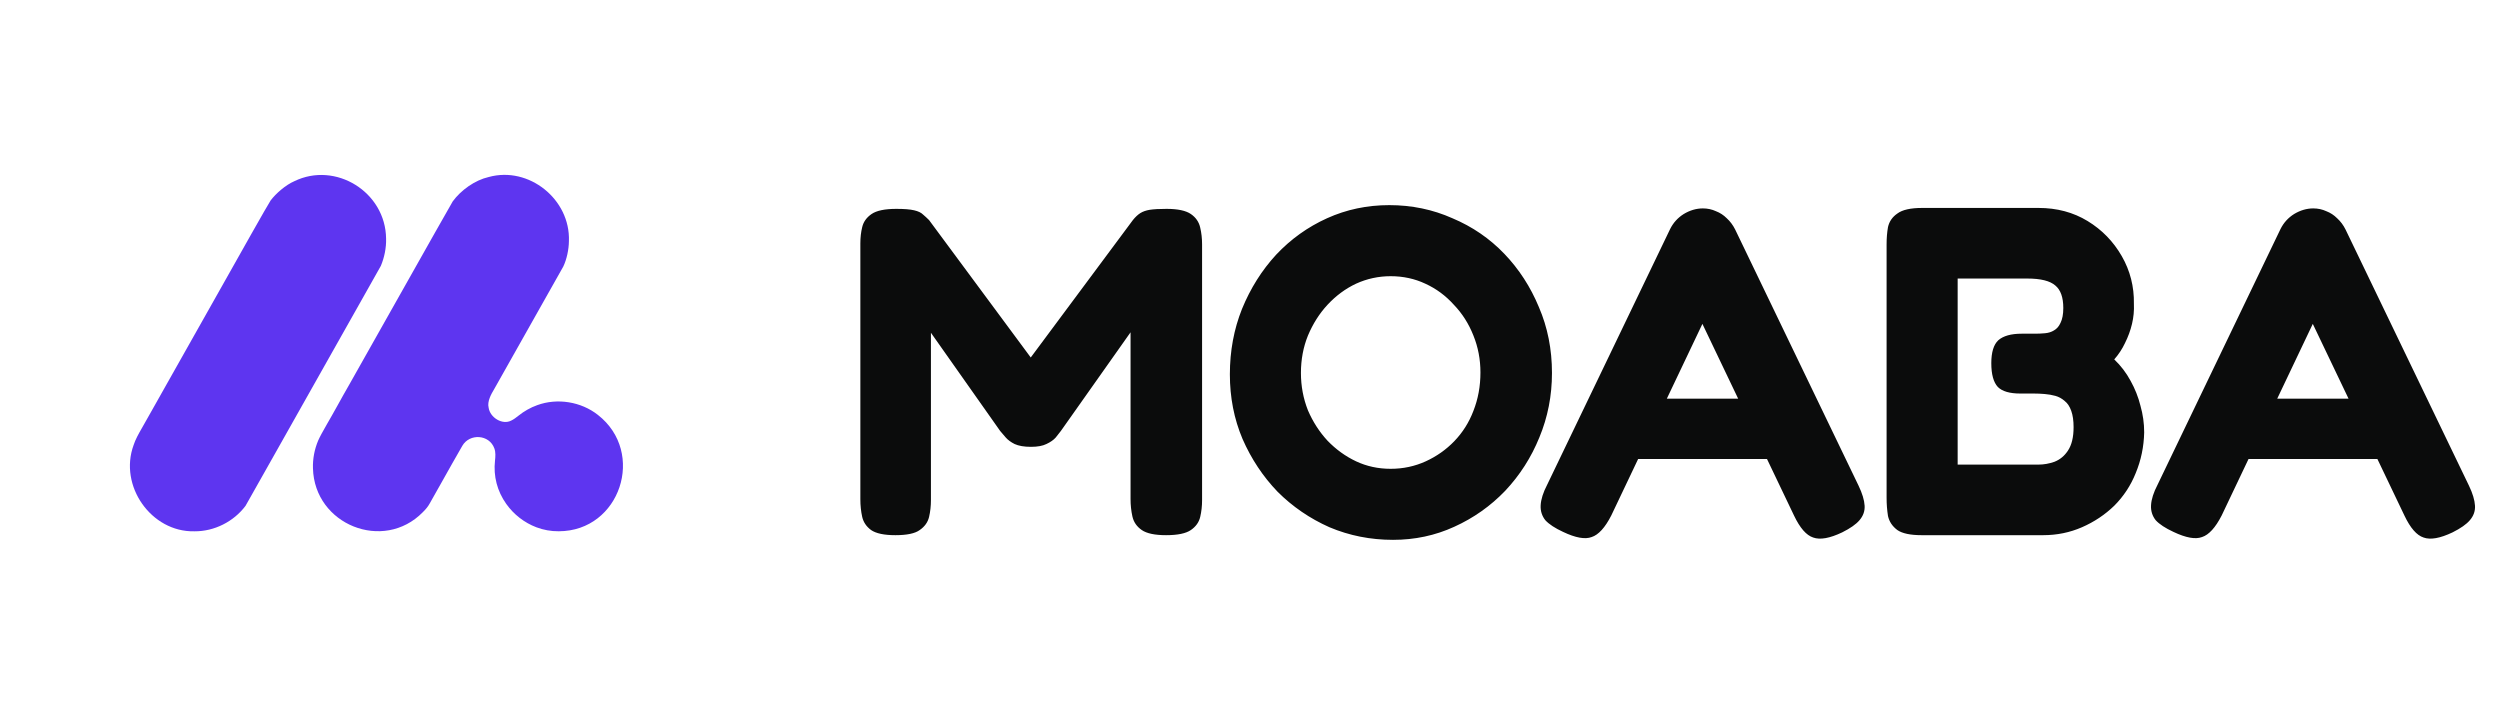<svg width="113" height="32" viewBox="0 0 113 32" fill="none" xmlns="http://www.w3.org/2000/svg">
<path d="M24.285 18.312C25.19 17.982 26.263 18.154 27.024 18.753C29.206 20.454 28.035 24.006 25.26 24.013H25.246C24.905 24.016 24.565 23.954 24.247 23.834C23.701 23.628 23.221 23.254 22.882 22.776C22.473 22.2 22.296 21.523 22.374 20.821C22.394 20.637 22.409 20.445 22.345 20.268C22.114 19.631 21.227 19.583 20.898 20.149C20.638 20.596 20.246 21.294 19.916 21.882C19.713 22.243 19.534 22.563 19.423 22.756C19.337 22.914 19.248 23.011 19.109 23.153C17.332 24.965 14.213 23.718 14.146 21.171C14.131 20.74 14.215 20.308 14.381 19.913C14.47 19.714 14.592 19.499 14.697 19.316C14.726 19.265 14.753 19.217 14.778 19.172C14.914 18.941 15.079 18.644 15.258 18.324C15.426 18.021 15.605 17.698 15.784 17.389C16.441 16.228 17.301 14.701 18.105 13.273C19.261 11.223 20.302 9.375 20.463 9.104C20.832 8.598 21.463 8.143 22.093 8C23.901 7.503 25.786 9.004 25.715 10.9C25.711 11.28 25.616 11.722 25.46 12.049C25.337 12.268 24.875 13.088 24.328 14.056C23.615 15.322 22.758 16.841 22.331 17.599C22.211 17.797 22.012 18.145 22.086 18.427C22.15 18.878 22.71 19.219 23.107 19.01C23.224 18.955 23.331 18.872 23.433 18.791C23.684 18.59 23.977 18.421 24.285 18.312Z" fill="#5E35F0"/>
<path d="M17.451 10.785C17.464 11.199 17.372 11.645 17.214 12.018C17.13 12.17 16.764 12.819 16.246 13.736C15.715 14.676 15.025 15.897 14.318 17.155C13.709 18.237 13.025 19.448 12.399 20.559C11.909 21.426 11.454 22.231 11.098 22.864C10.562 23.58 9.684 24.021 8.793 24.015H8.778C6.839 24.055 5.36 21.963 6.04 20.115C6.118 19.868 6.268 19.604 6.408 19.359C6.444 19.297 6.479 19.235 6.512 19.176C6.643 18.948 6.808 18.654 6.987 18.335C7.155 18.034 7.336 17.712 7.51 17.406C8.151 16.277 8.976 14.81 9.758 13.42C10.959 11.286 12.058 9.332 12.232 9.061C12.469 8.746 12.912 8.359 13.303 8.191C15.166 7.281 17.431 8.68 17.451 10.785Z" fill="#5E35F0"/>
<path d="M40.472 24.19C39.965 24.19 39.599 24.113 39.373 23.958C39.162 23.803 39.028 23.606 38.972 23.366C38.916 23.113 38.888 22.845 38.888 22.563V11.005C38.888 10.737 38.916 10.491 38.972 10.265C39.028 10.026 39.169 9.829 39.395 9.674C39.62 9.519 39.993 9.441 40.514 9.441C40.867 9.441 41.134 9.462 41.318 9.505C41.501 9.547 41.634 9.61 41.719 9.695C41.803 9.765 41.895 9.85 41.994 9.948L46.748 16.372H46.431L51.206 9.948C51.319 9.807 51.432 9.702 51.545 9.631C51.657 9.561 51.798 9.512 51.967 9.483C52.15 9.455 52.404 9.441 52.728 9.441C53.235 9.441 53.601 9.519 53.827 9.674C54.052 9.829 54.193 10.033 54.249 10.286C54.306 10.526 54.334 10.779 54.334 11.047V22.605C54.334 22.873 54.306 23.127 54.249 23.366C54.193 23.606 54.052 23.803 53.827 23.958C53.601 24.113 53.228 24.19 52.707 24.19C52.2 24.19 51.833 24.113 51.608 23.958C51.383 23.803 51.242 23.599 51.185 23.345C51.129 23.091 51.101 22.831 51.101 22.563V15.02L47.952 19.478C47.896 19.549 47.819 19.647 47.72 19.774C47.621 19.887 47.48 19.985 47.297 20.07C47.128 20.154 46.896 20.197 46.6 20.197C46.29 20.197 46.044 20.154 45.861 20.07C45.691 19.985 45.558 19.887 45.459 19.774C45.36 19.661 45.276 19.563 45.206 19.478L42.078 15.041V22.605C42.078 22.873 42.05 23.127 41.994 23.366C41.937 23.606 41.796 23.803 41.571 23.958C41.36 24.113 40.993 24.19 40.472 24.19ZM62.965 24.401C61.95 24.401 60.992 24.211 60.091 23.831C59.203 23.436 58.422 22.901 57.745 22.225C57.083 21.535 56.555 20.739 56.161 19.837C55.78 18.936 55.59 17.964 55.59 16.921C55.59 15.865 55.773 14.879 56.139 13.963C56.52 13.033 57.034 12.216 57.682 11.512C58.344 10.808 59.112 10.258 59.985 9.864C60.859 9.469 61.795 9.272 62.796 9.272C63.81 9.272 64.761 9.469 65.648 9.864C66.55 10.244 67.332 10.779 67.994 11.47C68.656 12.16 69.177 12.963 69.557 13.879C69.952 14.794 70.149 15.787 70.149 16.858C70.149 17.886 69.959 18.858 69.578 19.774C69.212 20.675 68.698 21.478 68.036 22.183C67.374 22.873 66.606 23.415 65.733 23.81C64.873 24.204 63.951 24.401 62.965 24.401ZM62.859 21.19C63.422 21.19 63.951 21.077 64.444 20.852C64.937 20.626 65.366 20.323 65.733 19.943C66.113 19.549 66.402 19.091 66.599 18.57C66.81 18.034 66.916 17.457 66.916 16.837C66.916 16.245 66.81 15.689 66.599 15.168C66.388 14.632 66.092 14.167 65.712 13.773C65.345 13.364 64.916 13.047 64.423 12.822C63.944 12.597 63.422 12.484 62.859 12.484C62.31 12.484 61.788 12.597 61.295 12.822C60.816 13.047 60.387 13.364 60.006 13.773C59.64 14.167 59.344 14.632 59.119 15.168C58.908 15.689 58.802 16.252 58.802 16.858C58.802 17.45 58.908 18.013 59.119 18.548C59.344 19.07 59.64 19.527 60.006 19.922C60.387 20.316 60.816 20.626 61.295 20.852C61.774 21.077 62.295 21.19 62.859 21.19ZM84.006 21.95C84.175 22.302 84.267 22.605 84.281 22.859C84.295 23.098 84.218 23.317 84.049 23.514C83.894 23.697 83.633 23.88 83.267 24.063C82.703 24.331 82.267 24.409 81.957 24.296C81.647 24.197 81.358 23.866 81.09 23.303L76.949 14.639L72.828 23.303C72.547 23.852 72.251 24.176 71.941 24.275C71.645 24.387 71.215 24.31 70.652 24.042C70.286 23.873 70.018 23.697 69.849 23.514C69.694 23.317 69.624 23.091 69.638 22.838C69.652 22.57 69.75 22.26 69.933 21.908L75.491 10.35C75.632 10.068 75.836 9.843 76.104 9.674C76.385 9.505 76.674 9.42 76.97 9.42C77.181 9.42 77.379 9.462 77.562 9.547C77.745 9.617 77.907 9.723 78.048 9.864C78.203 10.005 78.329 10.174 78.428 10.371L84.006 21.95ZM73.399 20.746L74.709 18.02H79.21L80.52 20.746H73.399ZM86.859 24.19C86.352 24.19 85.985 24.113 85.76 23.958C85.534 23.789 85.394 23.577 85.337 23.324C85.295 23.056 85.274 22.782 85.274 22.5V11.047C85.274 10.765 85.295 10.505 85.337 10.265C85.394 10.012 85.534 9.807 85.76 9.652C85.985 9.483 86.359 9.399 86.88 9.399H92.141C92.972 9.399 93.712 9.596 94.36 9.991C95.008 10.385 95.522 10.913 95.903 11.575C96.283 12.237 96.466 12.956 96.452 13.731C96.466 14.04 96.438 14.343 96.367 14.639C96.297 14.935 96.191 15.224 96.05 15.506C95.924 15.773 95.762 16.02 95.564 16.245C95.86 16.527 96.107 16.851 96.304 17.217C96.501 17.569 96.649 17.943 96.748 18.337C96.86 18.732 96.917 19.133 96.917 19.541C96.903 20.189 96.776 20.802 96.536 21.38C96.311 21.943 95.987 22.436 95.564 22.859C95.142 23.267 94.656 23.591 94.106 23.831C93.557 24.07 92.972 24.19 92.353 24.19H86.859ZM88.486 21H92.141C92.381 21 92.62 20.957 92.86 20.873C93.113 20.774 93.317 20.605 93.472 20.366C93.641 20.112 93.726 19.76 93.726 19.309C93.726 19.013 93.691 18.767 93.62 18.57C93.55 18.372 93.451 18.224 93.325 18.126C93.198 18.013 93.057 17.936 92.902 17.893C92.747 17.851 92.585 17.823 92.416 17.809C92.247 17.795 92.085 17.788 91.93 17.788H91.317C90.838 17.788 90.5 17.689 90.303 17.492C90.106 17.28 90.007 16.921 90.007 16.414C90.007 15.921 90.113 15.576 90.324 15.379C90.549 15.182 90.902 15.083 91.381 15.083H91.993C92.134 15.083 92.282 15.076 92.437 15.062C92.592 15.048 92.726 15.005 92.839 14.935C92.965 14.865 93.064 14.752 93.134 14.597C93.219 14.428 93.261 14.203 93.261 13.921C93.261 13.442 93.141 13.104 92.902 12.906C92.662 12.695 92.24 12.59 91.634 12.59H88.486V21ZM111.596 21.95C111.765 22.302 111.856 22.605 111.87 22.859C111.884 23.098 111.807 23.317 111.638 23.514C111.483 23.697 111.222 23.88 110.856 24.063C110.293 24.331 109.856 24.409 109.546 24.296C109.236 24.197 108.947 23.866 108.68 23.303L104.538 14.639L100.418 23.303C100.136 23.852 99.84 24.176 99.53 24.275C99.234 24.387 98.805 24.31 98.241 24.042C97.875 23.873 97.607 23.697 97.438 23.514C97.283 23.317 97.213 23.091 97.227 22.838C97.241 22.57 97.34 22.26 97.523 21.908L103.08 10.35C103.221 10.068 103.425 9.843 103.693 9.674C103.975 9.505 104.263 9.42 104.559 9.42C104.771 9.42 104.968 9.462 105.151 9.547C105.334 9.617 105.496 9.723 105.637 9.864C105.792 10.005 105.919 10.174 106.017 10.371L111.596 21.95ZM100.988 20.746L102.298 18.02H106.799L108.109 20.746H100.988Z" fill="#0B0C0C"/>
</svg>
